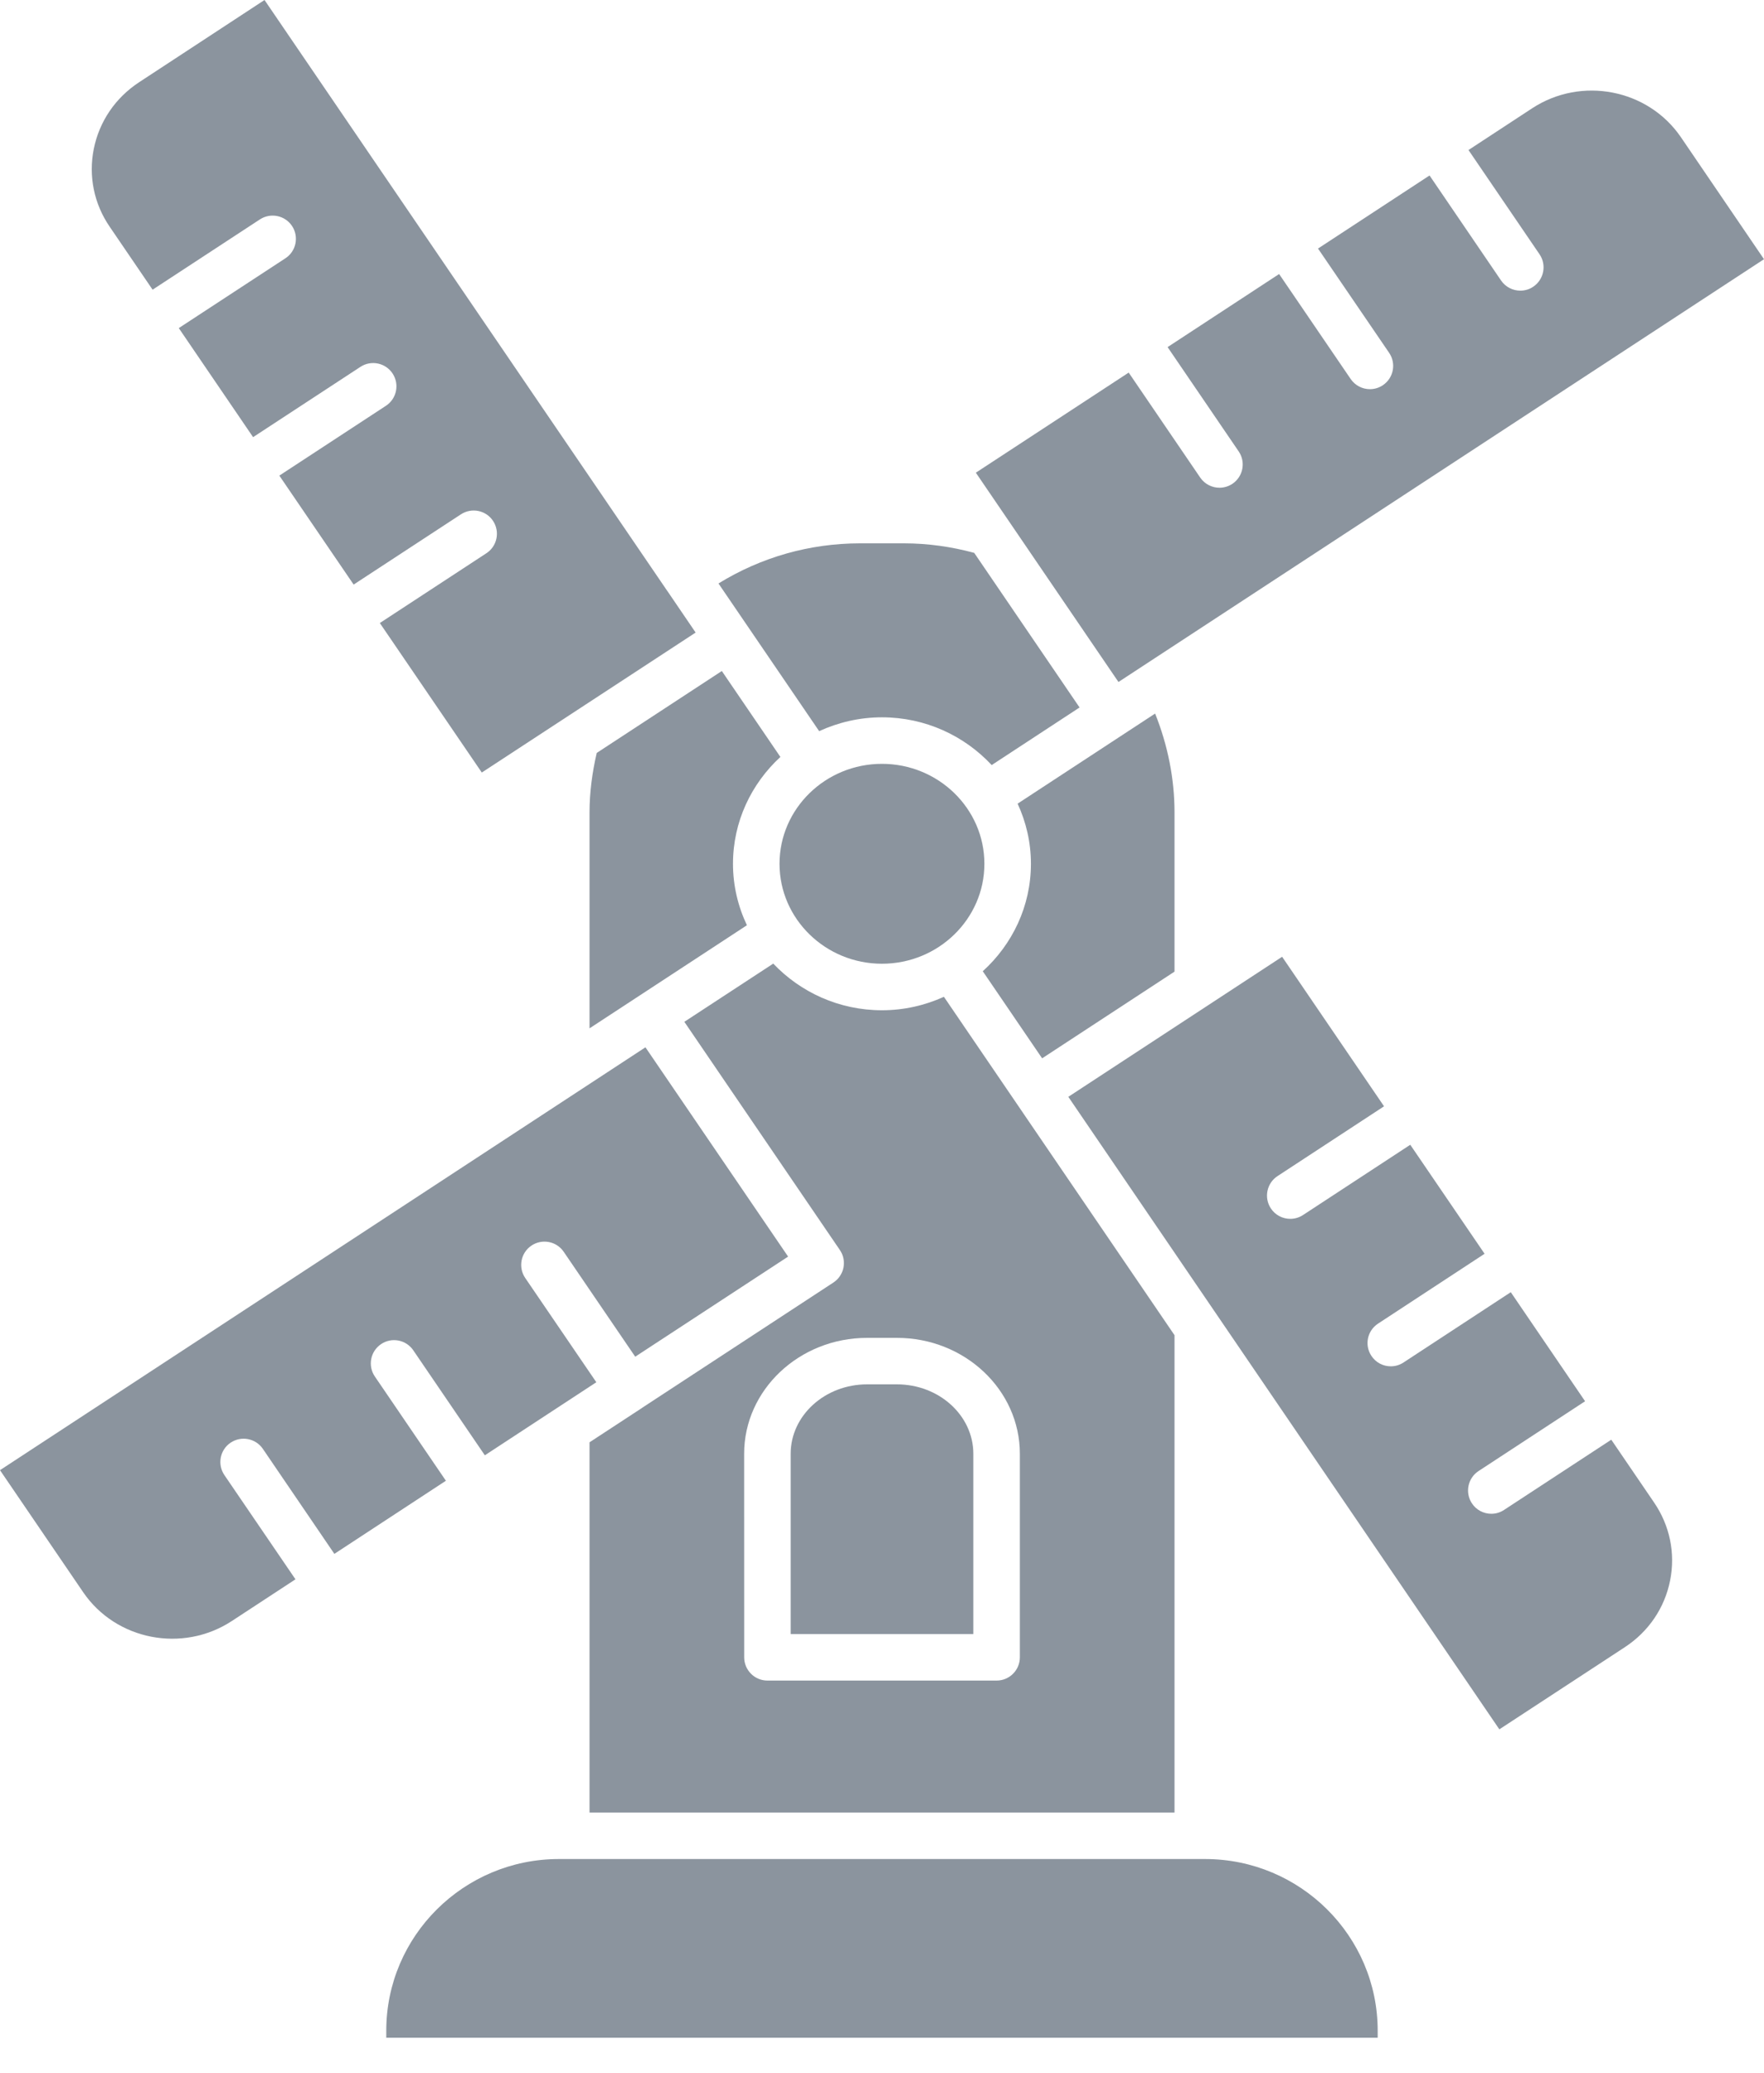 <svg width="40" height="47" viewBox="0 0 40 47" fill="none" xmlns="http://www.w3.org/2000/svg">
<path d="M18.898 29.083L14.559 31.925C14.559 31.925 14.559 31.927 14.558 31.927C14.557 31.928 14.555 31.929 14.555 31.929L13.368 32.706V41.102H26.633V30.277L23.047 25.015L23.046 25.014L23.045 25.012L21.404 22.604C20.975 22.798 20.501 22.909 19.999 22.909C19.026 22.909 18.151 22.5 17.534 21.851L15.518 23.171L19.044 28.345C19.125 28.462 19.153 28.606 19.126 28.745C19.098 28.884 19.016 29.006 18.898 29.083ZM19.661 30.338H20.339C21.876 30.338 23.126 31.517 23.126 32.966V37.581C23.126 37.873 22.89 38.109 22.599 38.109H17.402C17.111 38.109 16.875 37.873 16.875 37.581L16.874 32.966C16.874 31.517 18.125 30.338 19.661 30.338Z" fill="#8B949E"/>
<path d="M23.631 23.999L26.633 22.033V18.421C26.633 17.654 26.478 16.892 26.193 16.181L23.075 18.224C23.267 18.64 23.377 19.101 23.377 19.587C23.377 20.551 22.954 21.417 22.285 22.024L23.631 23.999Z" fill="#8B949E"/>
<path d="M19.999 17.321C18.718 17.321 17.676 18.338 17.676 19.588C17.676 20.837 18.718 21.854 19.999 21.854C21.28 21.854 22.322 20.837 22.322 19.588C22.322 18.338 21.28 17.321 19.999 17.321Z" fill="#8B949E"/>
<path d="M33.999 39.215L36.843 37.353C37.382 37 37.747 36.463 37.871 35.84C37.994 35.224 37.865 34.597 37.51 34.075L36.537 32.647L34.105 34.24C34.016 34.299 33.916 34.327 33.817 34.327C33.645 34.327 33.476 34.243 33.375 34.088C33.216 33.844 33.284 33.517 33.527 33.358L35.943 31.775L34.258 29.302L31.826 30.896C31.737 30.955 31.637 30.983 31.537 30.983C31.365 30.983 31.197 30.899 31.096 30.744C30.936 30.501 31.004 30.174 31.248 30.015L33.664 28.431L31.979 25.959L29.546 27.553C29.457 27.611 29.357 27.639 29.258 27.639C29.086 27.639 28.917 27.555 28.816 27.4C28.657 27.157 28.725 26.829 28.968 26.67L31.384 25.087L29.073 21.696L24.225 24.872L33.999 39.215Z" fill="#8B949E"/>
<path d="M22.071 32.966C22.071 32.098 21.294 31.392 20.339 31.392H19.661C18.706 31.392 17.929 32.098 17.929 32.966V37.054H22.071V32.966Z" fill="#8B949E"/>
<path d="M13.531 17.074C13.429 17.516 13.368 17.968 13.368 18.422V23.319L16.937 20.981C16.736 20.557 16.621 20.085 16.621 19.588C16.621 18.632 17.037 17.771 17.696 17.165L16.368 15.216L13.531 17.074Z" fill="#8B949E"/>
<path d="M27.326 42.156H27.163L27.16 42.157L27.158 42.156H12.844L12.841 42.157L12.839 42.156H12.673C10.515 42.156 8.759 43.902 8.759 46.048V46.208H12.841H27.16H31.24V46.048C31.24 43.902 29.485 42.156 27.326 42.156Z" fill="#8B949E"/>
<path d="M40 5.878L38.115 3.11C37.369 2.019 35.857 1.725 34.742 2.456L33.299 3.402L34.91 5.766C35.074 6.007 35.011 6.335 34.77 6.5C34.68 6.562 34.576 6.591 34.474 6.591C34.306 6.591 34.14 6.51 34.038 6.361L32.416 3.979L29.887 5.636L31.499 8C31.664 8.241 31.601 8.569 31.361 8.733C31.27 8.795 31.167 8.825 31.064 8.825C30.896 8.825 30.73 8.744 30.628 8.595L29.005 6.214L26.476 7.871L28.088 10.236C28.252 10.476 28.19 10.804 27.949 10.969C27.858 11.03 27.755 11.06 27.652 11.06C27.484 11.06 27.318 10.979 27.216 10.83L25.594 8.449L22.128 10.719L25.362 15.465L40 5.878Z" fill="#8B949E"/>
<path d="M11.91 28.98C11.746 28.739 11.808 28.411 12.049 28.247C12.29 28.083 12.618 28.145 12.782 28.385L14.404 30.765L17.871 28.495L14.636 23.749L0 33.338L1.885 36.104C2.629 37.196 4.142 37.489 5.258 36.758L6.7 35.813L5.088 33.449C4.925 33.208 4.986 32.88 5.227 32.716C5.468 32.553 5.796 32.614 5.96 32.854L7.582 35.236L10.111 33.578L8.5 31.214C8.336 30.973 8.398 30.645 8.639 30.481C8.879 30.317 9.207 30.379 9.371 30.619L10.994 33.001L13.522 31.344L11.91 28.98Z" fill="#8B949E"/>
<path d="M19.999 16.266C20.984 16.266 21.869 16.685 22.487 17.349L24.48 16.043L22.091 12.537C21.571 12.396 21.037 12.321 20.498 12.321H19.503C18.359 12.321 17.259 12.635 16.292 13.231L18.575 16.58C19.008 16.381 19.49 16.266 19.999 16.266Z" fill="#8B949E"/>
<path d="M15.135 13.405C15.133 13.404 15.132 13.403 15.132 13.403C15.131 13.402 15.131 13.4 15.13 13.399L5.998 0L3.157 1.863C2.617 2.216 2.251 2.755 2.126 3.379C2.004 3.995 2.131 4.621 2.487 5.141L3.46 6.569L5.894 4.975C6.138 4.816 6.464 4.884 6.624 5.127C6.783 5.371 6.715 5.698 6.472 5.857L4.054 7.44L5.739 9.913L8.173 8.319C8.417 8.159 8.744 8.228 8.903 8.471C9.063 8.715 8.995 9.042 8.751 9.202L6.334 10.785L8.019 13.256L10.452 11.663C10.697 11.504 11.023 11.571 11.182 11.815C11.341 12.059 11.273 12.386 11.03 12.545L8.613 14.128L10.925 17.518L15.774 14.344L15.135 13.405Z" fill="#8B949E"/>
</svg>

